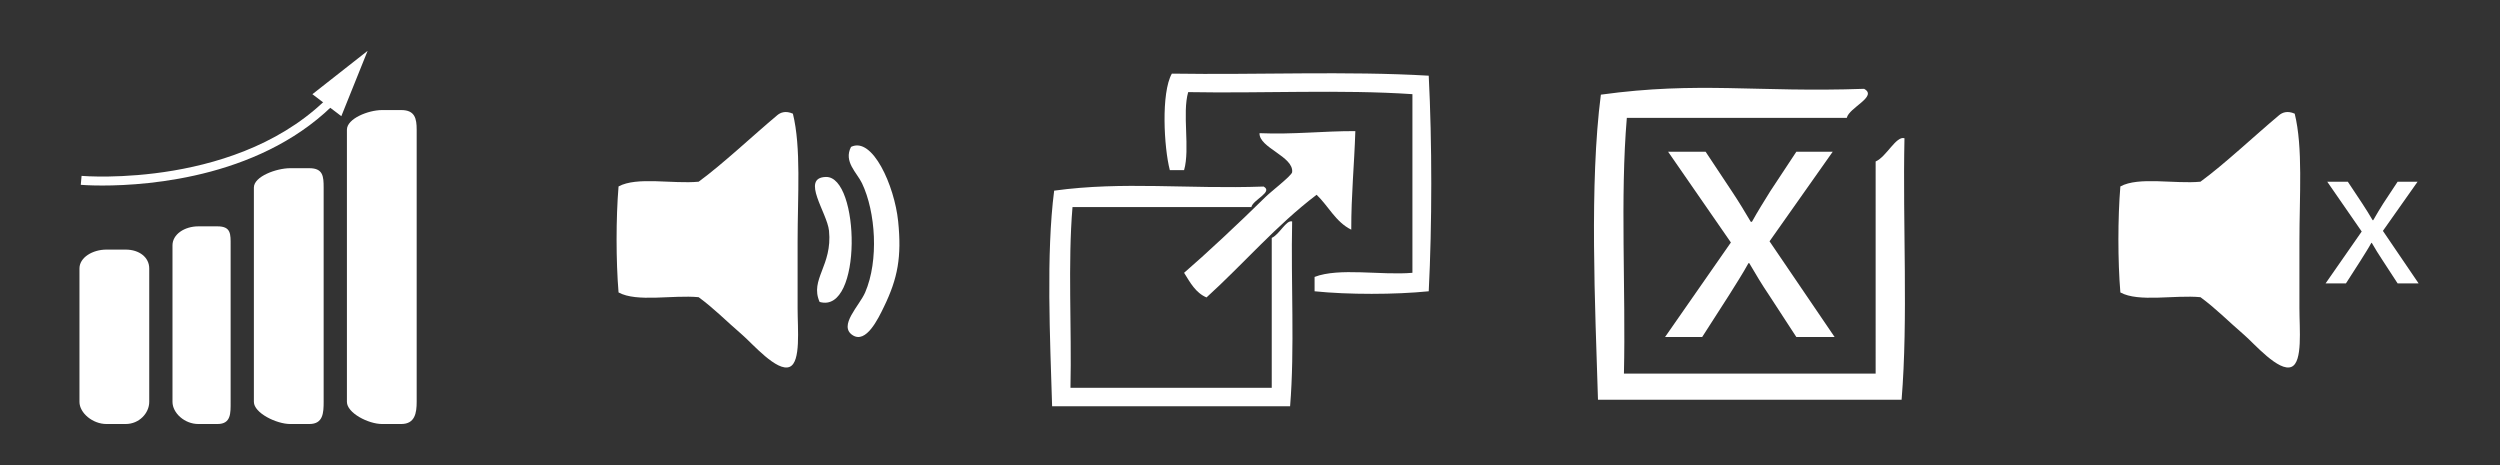 <?xml version="1.0" encoding="utf-8"?>
<!-- Generator: Adobe Illustrator 17.0.0, SVG Export Plug-In . SVG Version: 6.00 Build 0)  -->
<!DOCTYPE svg PUBLIC "-//W3C//DTD SVG 1.1//EN" "http://www.w3.org/Graphics/SVG/1.1/DTD/svg11.dtd">
<svg version="1.1" id="Layer_1" xmlns="http://www.w3.org/2000/svg" xmlns:xlink="http://www.w3.org/1999/xlink" x="0px" y="0px"
	 width="215px" height="40px" viewBox="0.25 0 215 40" enable-background="new 0.25 0 215 40" xml:space="preserve">
<rect x="0.25" y="0" width="215" height="40" fill="#333333" stroke="none"/>
<g>
	<path fill="#FFFFFF" d="M68.439,9.776c0.72,2.912,0.405,7.017,0.405,11.02c0,1.587,0,3.888,0,5.715c0,1.807,0.29,4.608-0.675,5.034
		c-1.085,0.479-3.233-2.016-4.053-2.721c-1.449-1.25-2.449-2.289-3.783-3.266c-2.222-0.211-5.317,0.457-6.888-0.408
		c-0.225-2.724-0.225-6.391,0-9.116c1.571-0.863,4.666-0.197,6.888-0.407c2.072-1.513,4.721-4.014,6.756-5.714
		C67.37,9.676,67.803,9.496,68.439,9.776z"/>
	<path fill="#FFFFFF" d="M73.438,12.633c1.844-0.913,3.737,3.332,4.053,6.396c0.312,3.065-0.033,4.903-1.217,7.347
		c-0.498,1.029-1.538,3.21-2.702,2.448c-1.242-0.814,0.587-2.527,1.081-3.674c1.187-2.752,0.903-6.929-0.27-9.388
		C73.938,14.832,72.781,13.906,73.438,12.633z"/>
	<path fill="#FFFFFF" d="M70.736,25.966c-0.862-1.945,1.114-3.114,0.809-6.123c-0.156-1.545-2.462-4.563-0.27-4.625
		C74.208,15.135,74.44,27.039,70.736,25.966z"/>
</g>
<path fill="#FFFFFF" d="M197.595,9.776c0.72,2.912,0.405,7.017,0.405,11.02c0,1.587,0,3.888,0,5.715c0,1.807,0.29,4.608-0.675,5.034
	c-1.085,0.479-3.233-2.016-4.053-2.721c-1.449-1.25-2.449-2.289-3.783-3.266c-2.222-0.211-5.317,0.457-6.888-0.408
	c-0.225-2.724-0.225-6.391,0-9.116c1.571-0.863,4.666-0.197,6.888-0.407c2.072-1.513,4.721-4.014,6.756-5.714
	C196.526,9.676,196.959,9.496,197.595,9.776z"/>
<g>
	<path fill="#FFFFFF" d="M101.03,6.332c7.306,0.117,15.077-0.235,22.091,0.177c0.292,5.771,0.292,12.771,0,18.541
		c-2.868,0.291-6.951,0.297-9.817,0c0-0.412,0-0.824,0-1.235c2.108-0.818,5.722-0.122,8.415-0.354c0-5.122,0-10.242,0-15.363
		c-6.079-0.412-12.916-0.058-19.285-0.176c-0.526,1.825,0.173,4.884-0.352,6.709c-0.409,0-0.817,0-1.227,0
		C100.351,12.698,100.091,7.985,101.03,6.332z"/>
	<path fill="#FFFFFF" d="M116.809,11.275c-0.088,2.854-0.359,5.524-0.35,8.477c-1.337-0.655-1.961-2.028-2.98-3.002
		c-3.469,2.628-6.271,5.928-9.468,8.829c-0.946-0.4-1.409-1.289-1.929-2.118c1.798-1.548,4.743-4.293,7.014-6.534
		c0.461-0.457,2.247-1.828,2.278-2.119c0.152-1.348-2.857-2.101-2.805-3.355C111.499,11.577,113.996,11.267,116.809,11.275z"/>
	<path fill="#FFFFFF" d="M108.92,16.043c0.854,0.461-0.918,1.14-1.052,1.765c-5.786,0-9.598,0-15.382,0
		c-0.409,4.827-0.06,10.418-0.176,15.54c6.429,0,10.881,0,17.31,0c0.008-3.598-0.004-8.706,0-12.891
		c0.659-0.283,1.244-1.568,1.754-1.413c-0.113,5.243,0.229,10.944-0.175,15.892c-7.48,0-12.985,0-20.467,0
		c-0.173-5.714-0.524-13.119,0.176-18.54C96.876,15.578,102.37,16.274,108.92,16.043z"/>
</g>
<g>
	<path fill="#FFFFFF" d="M13.084,34.563c0,0.951-0.849,1.902-2.03,1.902h-1.65c-1.182,0-2.32-0.951-2.32-1.902V23.088
		c0-0.952,1.139-1.623,2.32-1.623h1.65c1.181,0,2.03,0.671,2.03,1.623V34.563z"/>
	<path fill="#FFFFFF" d="M20.084,34.563c0,0.951,0.052,1.902-1.129,1.902h-1.649c-1.182,0-2.222-0.951-2.222-1.902V21.099
		c0-0.952,1.04-1.633,2.222-1.633h1.649c1.181,0,1.129,0.682,1.129,1.633V34.563z"/>
	<path fill="#FFFFFF" d="M28.084,34.563c0,0.951-0.047,1.902-1.229,1.902h-1.647c-1.182,0-3.124-0.951-3.124-1.902V16.125
		c0-0.952,1.942-1.66,3.124-1.66h1.647c1.181,0,1.229,0.708,1.229,1.66V34.563z"/>
	<path fill="#FFFFFF" d="M36.084,34.563c0,0.951-0.146,1.902-1.327,1.902H33.11c-1.182,0-3.025-0.951-3.025-1.902V11.152
		c0-0.952,1.844-1.687,3.025-1.687h1.647c1.181,0,1.327,0.735,1.327,1.687V34.563z"/>
	<g>
		<g>
			<path fill="#FFFFFF" d="M9.055,15.956c-1.14,0-1.828-0.058-1.858-0.061l0.069-0.769c0.135,0.011,13.758,1.143,21.561-7.116
				l0.556,0.532C23.077,15.214,13.15,15.956,9.055,15.956z"/>
		</g>
		<g>
			<g>
				<polygon fill="#FFFFFF" points="29.604,9.992 31.864,4.373 27.116,8.101 				"/>
			</g>
		</g>
	</g>
</g>
<path fill="#FFFFFF" d="M160.561,7.639c1.209,0.654-1.298,1.613-1.488,2.499c-8.187,0-10.729,0-18.916,0
	c-0.579,6.831-0.084,14.742-0.249,21.989c9.098,0,12.55,0,21.647,0c0.009-5.091-0.009-12.319,0-18.24
	c0.93-0.402,1.758-2.221,2.479-2c-0.159,7.419,0.323,15.487-0.247,22.489c-10.586,0-15.526,0-26.111,0
	c-0.246-8.086-0.743-18.564,0.248-26.236C146.368,6.981,151.294,7.965,160.561,7.639z"/>
<g>
	<path fill="#FFFFFF" d="M146.934,13.052l2.271,3.423c0.592,0.889,1.086,1.711,1.612,2.6h0.099c0.526-0.954,1.054-1.777,1.58-2.633
		l2.238-3.39h3.127l-5.431,7.701l5.595,8.229h-3.291l-2.337-3.588c-0.625-0.921-1.152-1.81-1.712-2.765h-0.065
		c-0.526,0.955-1.086,1.811-1.679,2.765l-2.304,3.588h-3.192l5.661-8.13l-5.398-7.8C143.708,13.052,146.934,13.052,146.934,13.052z"
		/>
</g>
<g>
	<path fill="#FFFFFF" d="M202.164,15.63l1.246,1.878c0.325,0.488,0.596,0.939,0.885,1.427h0.054
		c0.289-0.523,0.578-0.975,0.867-1.445l1.228-1.86h1.716l-2.98,4.226l3.07,4.515h-1.806l-1.282-1.969
		c-0.343-0.505-0.632-0.993-0.939-1.517h-0.036c-0.289,0.524-0.596,0.994-0.921,1.517l-1.264,1.969h-1.751l3.106-4.461l-2.962-4.28
		C200.394,15.63,202.164,15.63,202.164,15.63z"/>
</g>
</svg>
